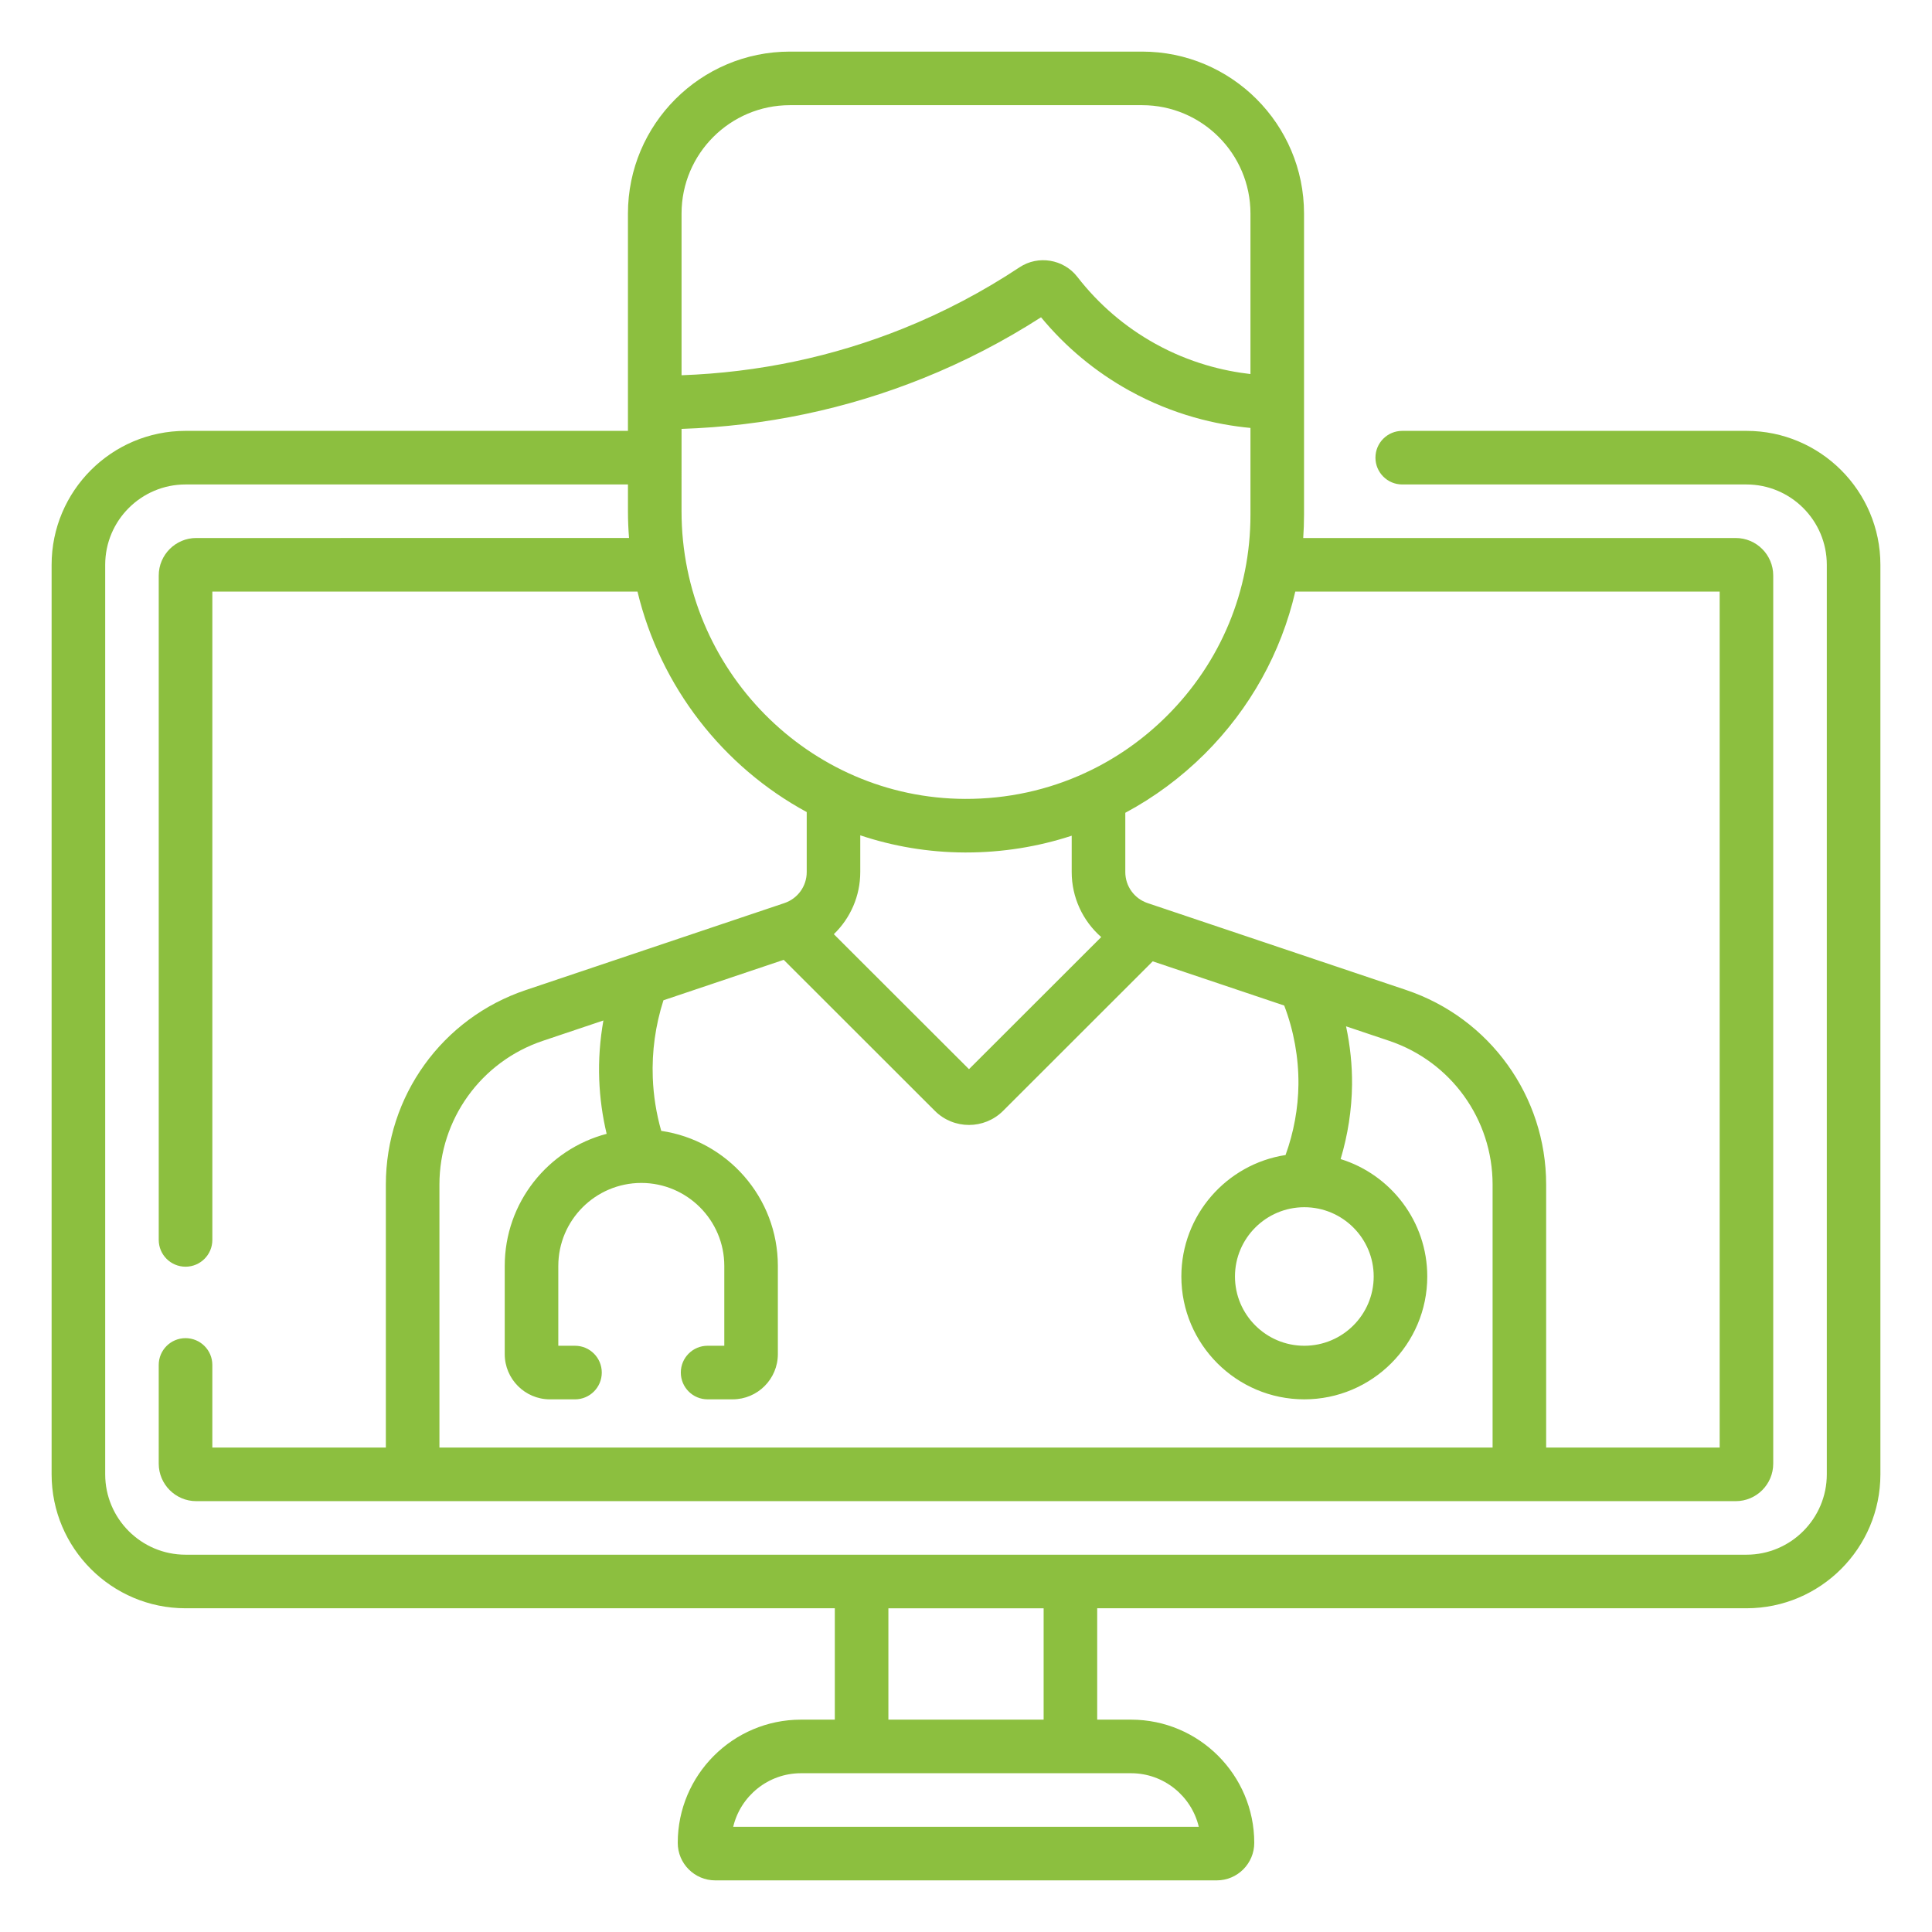 <?xml version="1.0" encoding="utf-8"?>
<!-- Generator: Adobe Illustrator 16.0.0, SVG Export Plug-In . SVG Version: 6.00 Build 0)  -->
<!DOCTYPE svg PUBLIC "-//W3C//DTD SVG 1.1//EN" "http://www.w3.org/Graphics/SVG/1.1/DTD/svg11.dtd">
<svg version="1.1" xmlns="http://www.w3.org/2000/svg" xmlns:xlink="http://www.w3.org/1999/xlink" x="0px" y="0px" width="165px"
	 height="165px" viewBox="0 0 165 165" enable-background="new 0 0 165 165" xml:space="preserve">
<g id="correo" display="none">
	<g display="inline">
		<g>
			<g>
				<path fill="#8CBF3F" d="M19.936,26.181c-6.53,0-11.843,5.312-11.843,11.843v88.954c0,6.529,5.312,11.842,11.843,11.842h125.126
					c6.531,0,11.844-5.312,11.844-11.842V38.023c0-6.53-5.312-11.843-11.844-11.843H19.936z M146.842,132.923H18.158L64.639,86.44
					l16.082,15.941c1.115,1.107,3.048,1.104,4.16-0.008l15.707-15.703L146.842,132.923z M13.988,128.755V36.22l46.466,46.07
					L13.988,128.755z M151.012,128.755l-46.258-46.254l46.258-46.259V128.755z M82.787,96.132l-64.61-64.059h128.665L82.787,96.132z
					"/>
			</g>
		</g>
	</g>
</g>
<g id="videoconsulta">
	<g>
		<g>
			<path fill="#8CBF3F" d="M149.155,36.798h-29.398c-1.264,0-2.289,1.022-2.289,2.288c0,1.262,1.025,2.289,2.289,2.289h29.398
				c3.783,0,6.861,3.076,6.861,6.861v77.677c0,3.784-3.078,6.864-6.861,6.864H91.439h-0.023h-0.024H73.608h-0.023h-0.023H15.846
				c-3.784,0-6.862-3.08-6.862-6.864V48.236c0-3.785,3.078-6.861,6.862-6.861H53.63v2.298c0,0.767,0.033,1.522,0.092,2.274H16.76
				c-1.765,0-3.203,1.438-3.203,3.203v56.745c0,1.261,1.025,2.286,2.289,2.286s2.289-1.025,2.289-2.286V50.524h36.309
				c1.955,8.136,7.308,14.956,14.453,18.829v5.128c0,1.2-0.767,2.263-1.907,2.646l-22.084,7.427
				c-7.148,2.398-11.953,9.076-11.953,16.613v22.458H18.134v-7.054c0-1.265-1.025-2.288-2.289-2.288s-2.289,1.023-2.289,2.288V125
				c0,1.766,1.438,3.204,3.203,3.204h131.479c1.767,0,3.202-1.438,3.202-3.204V49.151c0-1.766-1.436-3.203-3.202-3.203H111.3
				c0.046-0.656,0.069-1.32,0.069-1.986V18.235c0-7.625-6.203-13.828-13.829-13.828H67.459c-7.625,0-13.83,6.202-13.83,13.828
				v18.563H15.846c-6.307,0-11.438,5.127-11.438,11.438v77.677c0,6.309,5.132,11.439,11.438,11.439h55.45v9.512h-2.89
				c-5.803,0-10.524,4.724-10.524,10.523c0,1.769,1.435,3.204,3.203,3.204h42.829c1.768,0,3.204-1.436,3.204-3.204
				c0-5.8-4.721-10.523-10.522-10.523h-2.891v-9.512h55.45c6.307,0,11.438-5.131,11.438-11.439V48.236
				C160.593,41.926,155.462,36.798,149.155,36.798 M127.473,123.625H37.529v-22.458c0-5.568,3.551-10.504,8.835-12.277l5.168-1.737
				c-0.294,1.665-0.42,3.357-0.355,5.064c0.06,1.558,0.271,3.103,0.633,4.617c-5.004,1.313-8.704,5.874-8.704,11.283v7.527
				c0,2.131,1.73,3.866,3.861,3.866h2.14c1.264,0,2.287-1.024,2.287-2.288c0-1.265-1.023-2.289-2.287-2.289h-1.426v-6.816
				c0-3.907,3.177-7.085,7.083-7.089h0.005h0.007c3.906,0.006,7.082,3.185,7.082,7.089v6.815H60.43
				c-1.261,0-2.286,1.025-2.286,2.287c0,1.267,1.024,2.289,2.286,2.289h2.14c2.129,0,3.862-1.733,3.862-3.864v-7.527
				c0-5.854-4.335-10.712-9.961-11.537c-0.42-1.481-0.663-3-0.721-4.536c-0.084-2.249,0.224-4.471,0.911-6.617l10.271-3.454
				l12.911,12.9c1.604,1.603,4.217,1.603,5.823,0l12.781-12.772l11.23,3.777c0.818,2.138,1.233,4.442,1.215,6.722
				c-0.021,2.046-0.4,4.111-1.101,6.044c-5.032,0.773-8.899,5.13-8.899,10.372c0,5.784,4.709,10.493,10.5,10.493
				s10.502-4.709,10.502-10.493c0-4.707-3.119-8.699-7.399-10.026c0.615-2.06,0.952-4.211,0.974-6.348
				c0.017-1.666-0.16-3.347-0.511-4.989l3.68,1.237c5.282,1.773,8.835,6.707,8.835,12.277V123.625z M94.049,80.029L82.755,91.312
				L71.212,79.783c1.411-1.359,2.258-3.253,2.258-5.305V71.34c2.812,0.938,5.812,1.454,8.928,1.465h0.104
				c3.113,0,6.151-0.491,9.025-1.432v3.104C91.527,76.653,92.482,78.661,94.049,80.029 M111.39,103.101h0.006
				c3.268,0,5.923,2.655,5.923,5.915c0,3.263-2.657,5.917-5.926,5.917c-3.266,0-5.922-2.654-5.922-5.917
				C105.471,105.756,108.126,103.103,111.39,103.101 M110.622,50.524h36.244v73.101h-14.819v-22.458
				c0-7.536-4.804-14.214-11.953-16.616l-22.083-7.423c-1.141-0.383-1.906-1.447-1.906-2.65v-5.063
				c2.462-1.318,4.746-3.003,6.784-5.031C106.771,60.512,109.413,55.731,110.622,50.524 M58.207,18.235
				c0-5.103,4.151-9.253,9.253-9.253H97.54c5.102,0,9.254,4.15,9.254,9.253v13.711c-2.327-0.266-5.192-0.96-8.132-2.591
				c-2.589-1.436-4.828-3.357-6.654-5.71c-1.175-1.512-3.341-1.872-4.932-0.819c-3.132,2.077-6.479,3.838-9.942,5.231
				c-6.011,2.417-12.365,3.755-18.927,3.991V18.235z M58.207,36.63c7.15-0.238,14.081-1.69,20.633-4.329
				c3.499-1.404,6.879-3.155,10.069-5.204c2.109,2.551,4.642,4.656,7.535,6.26c3.776,2.091,7.453,2.918,10.35,3.19v7.415
				c0,6.494-2.536,12.593-7.136,17.178c-1.975,1.97-4.23,3.555-6.673,4.726c-0.099,0.036-0.197,0.084-0.29,0.136
				c-3.179,1.47-6.666,2.24-10.282,2.227c-13.347-0.046-24.207-11.062-24.207-24.555C58.207,43.645,58.205,36.655,58.207,36.63
				 M75.872,137.353H89.13v9.512H75.872V137.353z M96.596,151.44c2.805,0,5.165,1.957,5.785,4.576H62.618
				c0.622-2.619,2.979-4.576,5.788-4.576H96.596z"/>
		</g>
	</g>
</g>
<g id="seguridad" display="none">
	<g display="inline">
		<path fill="#8CBF3F" d="M82.498,164.257l-0.981-0.339c-30.38-10.532-49.762-28.161-59.254-53.897
			c-8.13-22.041-7.668-46.3-7.259-67.706c0.087-4.549,0.169-8.847,0.169-13.019v-2.993h2.993c25.941,0,45.721-7.485,62.246-23.556
			l2.087-2.031l2.086,2.031c16.527,16.071,36.31,23.556,62.253,23.556h2.991v2.993c0,4.171,0.082,8.47,0.171,13.017
			c0.405,21.405,0.869,45.666-7.262,67.707c-9.494,25.734-28.879,43.365-59.26,53.897L82.498,164.257z M21.146,32.257
			c-0.026,3.289-0.091,6.656-0.158,10.173c-0.398,20.875-0.85,44.535,6.89,65.519c8.732,23.674,26.604,40.025,54.62,49.968
			c28.019-9.942,45.89-26.296,54.624-49.968c7.739-20.984,7.289-44.645,6.89-65.521c-0.066-3.516-0.13-6.882-0.156-10.171
			c-25.093-0.54-44.727-7.978-61.357-23.248C65.869,24.279,46.236,31.717,21.146,32.257z"/>
	</g>
	<g display="inline">
		<path fill="#8CBF3F" d="M82.499,148.064l-0.77-0.266c-23.821-8.258-39.019-22.082-46.462-42.262
			c-6.375-17.281-6.013-36.304-5.692-53.088c0.068-3.567,0.132-6.937,0.132-10.208v-2.346h2.347c20.341,0,35.85-5.87,48.808-18.471
			l1.637-1.593l1.637,1.593c12.958,12.601,28.47,18.471,48.812,18.471h2.347v2.346c0,3.271,0.063,6.641,0.132,10.207
			c0.319,16.785,0.683,35.808-5.693,53.089c-7.444,20.18-22.644,34.004-46.466,42.262L82.499,148.064z M34.392,44.562
			c-0.02,2.578-0.071,5.219-0.123,7.976c-0.312,16.369-0.667,34.92,5.402,51.375c6.847,18.562,20.86,31.383,42.828,39.18
			c21.969-7.797,35.982-20.619,42.833-39.18c6.067-16.455,5.714-35.007,5.401-51.376c-0.054-2.757-0.102-5.397-0.123-7.975
			c-19.676-0.423-35.071-6.255-48.111-18.229C69.459,38.307,54.066,44.139,34.392,44.562z"/>
	</g>
	<g display="inline">
		<g>
			<path fill="#8CBF3F" d="M57.878,80.75l19.295,19.296l29.947-29.948l-7.467-7.467l-22.48,22.48L65.347,73.281L57.878,80.75z"/>
		</g>
	</g>
</g>
<g id="correo_medico" display="none">
	<g display="inline">
		<g>
			<path fill="#8CBF3F" d="M13.363,158.236c0,0.077,0.037,0.146,0.045,0.218c0.013,0.165,0.048,0.323,0.097,0.485
				c0.051,0.165,0.109,0.313,0.188,0.464c0.038,0.063,0.043,0.139,0.084,0.205c0.069,0.104,0.16,0.189,0.245,0.28
				c0.039,0.043,0.067,0.084,0.108,0.125c0.204,0.193,0.433,0.346,0.68,0.459c0.052,0.025,0.109,0.045,0.162,0.062
				c0.277,0.104,0.563,0.17,0.856,0.172h0.005h133.393h0.004c0.291-0.002,0.578-0.068,0.854-0.172
				c0.057-0.02,0.112-0.038,0.164-0.062c0.25-0.113,0.477-0.263,0.679-0.459c0.042-0.041,0.071-0.082,0.109-0.125
				c0.081-0.091,0.174-0.176,0.246-0.28c0.042-0.066,0.047-0.14,0.082-0.205c0.079-0.15,0.142-0.297,0.187-0.464
				c0.055-0.162,0.086-0.32,0.102-0.485c0.006-0.072,0.043-0.141,0.043-0.218V79.189c0-0.076-0.037-0.143-0.043-0.217
				c-0.009-0.086,0.011-0.17-0.006-0.257c-0.019-0.09-0.068-0.167-0.099-0.254c-0.047-0.152-0.102-0.288-0.173-0.426
				c-0.038-0.069-0.051-0.151-0.091-0.215c-0.002-0.001-0.002-0.004-0.002-0.004c-0.049-0.066-0.118-0.104-0.169-0.163
				c-0.103-0.136-0.222-0.25-0.354-0.358c-0.062-0.049-0.097-0.118-0.163-0.163l-0.002-0.004c-0.006-0.002-0.011-0.004-0.016-0.007
				l-18.646-12.426V5.082c0-1.366-1.103-2.471-2.472-2.471H35.596c-1.367,0-2.472,1.105-2.472,2.471v59.613L14.48,77.121
				c-0.006,0.005-0.01,0.007-0.015,0.012h-0.003c-0.051,0.035-0.074,0.084-0.12,0.122c-0.017,0.012-0.029,0.031-0.045,0.046
				c-0.132,0.107-0.249,0.221-0.354,0.353c-0.054,0.062-0.123,0.099-0.167,0.166c0,0,0,0.004-0.002,0.005
				c-0.044,0.064-0.055,0.146-0.091,0.215c-0.073,0.138-0.129,0.274-0.171,0.426c-0.028,0.085-0.083,0.161-0.1,0.252
				c-0.018,0.084,0.003,0.17-0.006,0.258c-0.005,0.07-0.042,0.136-0.042,0.212V158.236z M38.064,7.553h88.93V91.04l-13.039,8.695
				c-0.45-0.473-1.079-0.774-1.784-0.774h-7.409c-1.367,0-2.47,1.104-2.47,2.47c0,1.365,1.103,2.469,2.47,2.469h2.947
				l-19.108,12.742c-0.016,0.008-0.027,0.017-0.044,0.027l-6.027,4.015l-6.041-4.03c-0.005-0.002-0.011-0.004-0.015-0.009
				l-4.302-2.865h2.931c1.365,0,2.469-1.104,2.469-2.469c0-1.367-1.104-2.473-2.469-2.473H64.76l-7.409-4.939h32.586
				c1.364,0,2.467-1.104,2.467-2.47c0-1.366-1.103-2.471-2.467-2.471H50.417c-0.131,0-0.242,0.055-0.366,0.074L38.064,91.04V7.553z
				 M81.159,125.708c0.032,0.021,0.063,0.029,0.097,0.047c0.138,0.082,0.282,0.147,0.435,0.204c0.061,0.022,0.123,0.051,0.187,0.07
				c0.205,0.055,0.416,0.088,0.626,0.092c0.009,0,0.016,0.002,0.022,0.002h0.003h0.003c0.006,0,0.017-0.002,0.026-0.002
				c0.209-0.004,0.42-0.037,0.621-0.092c0.066-0.02,0.129-0.05,0.191-0.07c0.15-0.057,0.295-0.122,0.434-0.204
				c0.033-0.018,0.063-0.026,0.096-0.047l6.041-4.029l51.125,34.087H23.994l51.126-34.085L81.159,125.708z M94.395,118.713
				l52.362-34.91v69.817L94.395,118.713z M70.665,118.713L18.304,153.62V83.803L70.665,118.713z M144.772,79.189l-12.838,8.559
				V70.629L144.772,79.189z M33.124,87.748l-12.837-8.559l12.837-8.56V87.748z"/>
			<path fill="#8CBF3F" d="M82.529,59.431c12.261,0,22.233-9.971,22.233-22.233c0-12.259-9.973-22.23-22.233-22.23
				c-12.259,0-22.232,9.972-22.232,22.23C60.297,49.46,70.27,59.431,82.529,59.431 M82.529,19.907
				c9.532,0,17.291,7.76,17.291,17.291c0,9.534-7.759,17.292-17.291,17.292c-9.532,0-17.29-7.758-17.29-17.292
				C65.239,27.667,72.998,19.907,82.529,19.907"/>
			<path fill="#8CBF3F" d="M75.12,39.669h4.938v4.94c0,1.367,1.107,2.471,2.471,2.471c1.365,0,2.473-1.104,2.473-2.471v-4.94h4.938
				c1.365,0,2.471-1.103,2.471-2.47c0-1.365-1.105-2.469-2.471-2.469h-4.938v-4.941c0-1.366-1.107-2.47-2.473-2.47
				c-1.364,0-2.471,1.104-2.471,2.47v4.941H75.12c-1.366,0-2.47,1.104-2.47,2.469C72.649,38.566,73.754,39.669,75.12,39.669"/>
			<path fill="#8CBF3F" d="M50.417,74.255h29.628c1.365,0,2.472-1.103,2.472-2.47c0-1.366-1.107-2.469-2.472-2.469H50.417
				c-1.365,0-2.472,1.103-2.472,2.469C47.944,73.152,49.051,74.255,50.417,74.255"/>
			<path fill="#8CBF3F" d="M102.292,71.785c0,1.366,1.103,2.471,2.471,2.471h7.41c1.365,0,2.471-1.105,2.471-2.471
				c0-1.365-1.105-2.471-2.471-2.471h-7.41C103.395,69.314,102.292,70.42,102.292,71.785"/>
			<path fill="#8CBF3F" d="M50.417,84.137h17.266c1.365,0,2.468-1.104,2.468-2.471c0-1.365-1.103-2.469-2.468-2.469H50.417
				c-1.365,0-2.472,1.104-2.472,2.469C47.944,83.033,49.051,84.137,50.417,84.137"/>
			<path fill="#8CBF3F" d="M112.173,79.196h-7.411c-1.367,0-2.471,1.104-2.471,2.471c0,1.366,1.104,2.47,2.471,2.47h7.411
				c1.365,0,2.471-1.104,2.471-2.47C114.644,80.3,113.538,79.196,112.173,79.196z"/>
			<path fill="#8CBF3F" d="M50.417,94.019h24.683c1.366,0,2.471-1.105,2.471-2.473c0-1.364-1.105-2.468-2.471-2.468H50.417
				c-1.365,0-2.472,1.104-2.472,2.468C47.944,92.913,49.051,94.019,50.417,94.019"/>
			<path fill="#8CBF3F" d="M112.173,89.078h-7.411c-1.367,0-2.471,1.104-2.471,2.47c0,1.365,1.104,2.469,2.471,2.469h7.411
				c1.365,0,2.471-1.104,2.471-2.469C114.644,90.182,113.538,89.078,112.173,89.078"/>
		</g>
	</g>
</g>
<g id="Capa_5_copia" display="none">
	<g display="inline">
		<path fill="#8CBF3F" d="M145.488,60.852c-1.344,0-2.433-1.09-2.433-2.435c0-2.068-3.279-14.486-12.56-26.726
			C122.554,21.218,107.57,8.616,84.875,8.618c-22.333,0-38.405,7.785-51.251,24.35c-9.668,12.467-12.75,25.15-12.78,25.277
			c-0.31,1.308-1.621,2.12-2.927,1.81c-1.308-0.308-2.118-1.616-1.812-2.924c0.13-0.553,3.296-13.694,13.55-26.988
			C39.158,17.822,54.993,3.75,84.875,3.75c24.693-0.001,40.892,13.648,49.5,25c9.649,12.726,13.548,26.194,13.548,29.667
			C147.923,59.762,146.834,60.852,145.488,60.852z"/>
	</g>
	<g display="inline">
		<path fill="#8CBF3F" d="M110.28,34.415c-0.588,0-1.178-0.211-1.646-0.641c-24.044-22.063-48.829-3.121-49.811-2.21
			c-0.985,0.914-2.524,0.858-3.439-0.125c-0.915-0.983-0.862-2.52,0.119-3.437c0.272-0.254,29.025-22.954,56.423,2.184
			c0.99,0.909,1.057,2.448,0.147,3.439C111.594,34.149,110.938,34.415,110.28,34.415z"/>
	</g>
	<g display="inline">
		<path fill="#8CBF3F" d="M29.957,127.151c-13.757,0-13.916-9.973-13.916-10.073V84.285c0-6.188,3.464-6.489,9.587-6.489
			l1.844,0.006c0.763,0.003,1.59,0.006,2.485,0.006c9.592,0,13.276,6.608,13.883,10.104l0.037,0.416v27.404
			C43.876,121.416,39.572,127.151,29.957,127.151z M21.002,82.947c-0.039,0.169-0.094,0.545-0.094,1.338v32.793
			c0.02,0.497,0.438,5.205,9.048,5.205c6.673,0,9.051-3.384,9.051-6.551V88.584c-0.264-1.089-1.84-5.907-9.051-5.907
			c-0.903,0-1.737-0.004-2.506-0.007l-1.823-0.006C24.452,82.665,21.784,82.665,21.002,82.947z"/>
	</g>
	<g display="inline">
		<path fill="#8CBF3F" d="M142.036,127.381c-12.38,0-19.802-4.676-20.365-12.832c-0.9-13.053-0.036-24.576,0.002-25.061l0,0
			c0.093-1.375,1.321-12.874,16.102-12.874c2.776,0,5.906,0.421,9.304,1.253l1.855,0.454v48.544l-2.132,0.267
			C146.722,127.144,144.779,127.381,142.036,127.381z M137.774,81.482c-10.935,0-11.234,7.909-11.242,8.245l-0.007,0.134
			c-0.009,0.115-0.873,11.67,0.002,24.353c0.566,8.201,12.627,8.481,17.539,8.252V82.181
			C141.771,81.717,139.662,81.482,137.774,81.482z"/>
	</g>
	<g display="inline">
		<path fill="#8CBF3F" d="M127.264,148.265H95.37c-1.344,0-2.435-1.091-2.435-2.435s1.091-2.434,2.435-2.434h31.894
			c5.318,0,9.448-1.529,12.271-4.543c5.037-5.378,4.542-13.886,4.536-13.971c-0.088-1.339,0.926-2.499,2.264-2.591
			c1.346-0.097,2.499,0.917,2.593,2.256c0.031,0.432,0.669,10.652-5.81,17.602C139.334,146.207,134.001,148.265,127.264,148.265z"/>
	</g>
	<g display="inline">
		<path fill="#8CBF3F" d="M82.486,161.147c-8.446,0-15.319-6.871-15.319-15.317s6.873-15.319,15.319-15.319
			c8.447,0,15.317,6.873,15.317,15.319S90.934,161.147,82.486,161.147z M82.486,135.379c-5.763,0-10.45,4.689-10.45,10.451
			s4.688,10.449,10.45,10.449c5.762,0,10.449-4.688,10.449-10.449S88.248,135.379,82.486,135.379z"/>
	</g>
	<circle display="inline" fill="#8CBF3F" cx="83.51" cy="70.958" r="32.799"/>
	<g display="inline">
		<path fill="#FFFFFF" d="M83.51,50.525c-2.372,0-4.301,1.93-4.301,4.304c0,2.37,1.929,4.299,4.301,4.299s4.301-1.929,4.301-4.299
			C87.811,52.455,85.882,50.525,83.51,50.525z"/>
		<path fill="#FFFFFF" d="M83.511,65.58c-1.782,0-3.228,1.445-3.228,3.227v19.356c0,1.782,1.445,3.227,3.228,3.227
			s3.225-1.444,3.225-3.227V68.807C86.735,67.025,85.293,65.58,83.511,65.58z"/>
	</g>
</g>
<g id="app" display="none">
	<g display="inline">
		<path fill="#8CBF3F" d="M114.672,160.135H50.329c-8.03,0-14.563-6.533-14.563-14.563V18.098c0-8.031,6.533-14.564,14.563-14.564
			h64.343c8.03,0,14.562,6.533,14.562,14.564v127.474C129.234,153.602,122.702,160.135,114.672,160.135z M50.329,8.534
			c-5.273,0-9.563,4.291-9.563,9.564v127.474c0,5.273,4.29,9.563,9.563,9.563h64.343c5.272,0,9.562-4.29,9.562-9.563V18.098
			c0-5.273-4.29-9.564-9.562-9.564H50.329z"/>
	</g>
	<g display="inline">
		<rect x="38.266" y="29.872" fill="#8CBF3F" width="88.469" height="5"/>
	</g>
	<g display="inline">
		<rect x="38.266" y="127.289" fill="#8CBF3F" width="88.469" height="5"/>
	</g>
	<g display="inline">
		<path fill="#8CBF3F" d="M90.442,21.703H74.458c-1.381,0-2.5-1.119-2.5-2.5s1.119-2.5,2.5-2.5h15.985c1.381,0,2.5,1.119,2.5,2.5
			S91.823,21.703,90.442,21.703z"/>
	</g>
	<g display="inline">
		<path fill="#8CBF3F" d="M87.85,143.743c0,2.954-2.394,5.349-5.348,5.349l0,0c-2.956,0-5.35-2.395-5.35-5.349l0,0
			c0-2.955,2.394-5.35,5.35-5.35l0,0C85.456,138.394,87.85,140.788,87.85,143.743L87.85,143.743z"/>
	</g>
</g>
<g id="mas_doctores" display="none">
	<g display="inline">
		<g>
			<path fill="#8CBF3F" d="M138.644,39.954h-27.367c-1.177,0-2.13,0.953-2.13,2.13c0,1.176,0.953,2.13,2.13,2.13h27.367
				c3.522,0,6.389,2.866,6.389,6.388v72.312c0,3.522-2.866,6.392-6.389,6.392H84.915h-0.022h-0.023H68.314h-0.023h-0.02h-53.73
				c-3.523,0-6.389-2.869-6.389-6.392V50.603c0-3.522,2.866-6.388,6.389-6.388h35.175v2.142c0,0.712,0.031,1.417,0.086,2.116H15.393
				c-1.644,0-2.982,1.338-2.982,2.981v52.826c0,1.174,0.955,2.129,2.13,2.129s2.13-0.955,2.13-2.129V52.733h33.801
				c1.82,7.573,6.805,13.923,13.455,17.529v4.772c0,1.117-0.713,2.109-1.775,2.465l-20.559,6.913
				c-6.655,2.234-11.127,8.45-11.127,15.468v20.908H16.671v-6.568c0-1.177-0.955-2.13-2.13-2.13s-2.13,0.953-2.13,2.13v7.846
				c0,1.644,1.338,2.982,2.982,2.982h122.398c1.646,0,2.982-1.339,2.982-2.982V51.454c0-1.643-1.337-2.981-2.982-2.981h-34.387
				c0.041-0.611,0.062-1.229,0.062-1.849v-23.95c0-7.099-5.773-12.873-12.873-12.873H62.591c-7.098,0-12.875,5.774-12.875,12.873
				v17.28H14.541c-5.872,0-10.649,4.776-10.649,10.649v72.312c0,5.873,4.777,10.649,10.649,10.649h51.621v8.855H63.47
				c-5.4,0-9.796,4.396-9.796,9.798c0,1.646,1.336,2.981,2.982,2.981h39.871c1.646,0,2.982-1.336,2.982-2.981
				c0-5.401-4.394-9.798-9.796-9.798h-2.69v-8.855h51.62c5.87,0,10.648-4.776,10.648-10.649V50.603
				C149.292,44.729,144.514,39.954,138.644,39.954 M118.458,120.785H34.727V99.878c0-5.184,3.306-9.777,8.225-11.43l4.812-1.616
				c-0.275,1.549-0.391,3.125-0.331,4.714c0.055,1.45,0.252,2.889,0.589,4.298c-4.658,1.224-8.102,5.47-8.102,10.505v7.008
				c0,1.983,1.611,3.599,3.594,3.599h1.993c1.176,0,2.128-0.954,2.128-2.13s-0.952-2.13-2.128-2.13h-1.328v-6.347
				c0-3.637,2.958-6.595,6.594-6.599h0.004h0.007c3.635,0.005,6.592,2.963,6.592,6.599v6.345h-1.328
				c-1.175,0-2.128,0.956-2.128,2.131c0,1.177,0.953,2.13,2.128,2.13h1.992c1.982,0,3.596-1.614,3.596-3.598v-7.008
				c0-5.45-4.036-9.973-9.274-10.74c-0.391-1.38-0.617-2.792-0.671-4.223c-0.079-2.094,0.208-4.162,0.849-6.161l9.562-3.214
				L74.119,94.02c1.494,1.491,3.927,1.491,5.421,0l11.899-11.89l10.454,3.515c0.763,1.991,1.149,4.137,1.131,6.257
				c-0.019,1.906-0.372,3.828-1.023,5.628c-4.686,0.721-8.286,4.776-8.286,9.656c0,5.384,4.384,9.769,9.776,9.769
				c5.391,0,9.776-4.385,9.776-9.769c0-4.383-2.903-8.099-6.889-9.334c0.573-1.917,0.886-3.921,0.906-5.909
				c0.016-1.552-0.148-3.115-0.475-4.646l3.425,1.152c4.917,1.652,8.224,6.244,8.224,11.43V120.785z M87.344,80.2L76.829,90.704
				L66.084,79.971c1.313-1.265,2.103-3.029,2.103-4.938v-2.922c2.618,0.875,5.411,1.353,8.311,1.364h0.097
				c2.898,0,5.727-0.456,8.402-1.333v2.891C84.996,77.058,85.885,78.925,87.344,80.2 M103.486,101.679h0.006
				c3.042,0,5.514,2.473,5.514,5.507c0,3.036-2.473,5.508-5.516,5.508c-3.041,0-5.515-2.472-5.515-5.508
				C97.976,104.151,100.448,101.68,103.486,101.679 M102.771,52.733h33.743v68.052h-13.798V99.878
				c0-7.016-4.472-13.231-11.127-15.468L91.032,77.5c-1.062-0.356-1.774-1.349-1.774-2.467v-4.714
				c2.291-1.227,4.418-2.796,6.315-4.686C99.187,62.03,101.646,57.58,102.771,52.733 M53.976,22.673c0-4.75,3.864-8.614,8.615-8.614
				h28.003c4.749,0,8.614,3.864,8.614,8.614v12.764c-2.165-0.246-4.834-0.895-7.569-2.412c-2.41-1.336-4.495-3.125-6.195-5.315
				c-1.093-1.408-3.11-1.743-4.59-0.763c-2.916,1.934-6.031,3.572-9.256,4.87c-5.596,2.251-11.512,3.495-17.621,3.715V22.673z
				 M53.976,39.798c6.657-0.222,13.108-1.574,19.209-4.03c3.257-1.308,6.404-2.938,9.375-4.846c1.963,2.376,4.32,4.335,7.014,5.829
				c3.516,1.947,6.939,2.716,9.635,2.97v6.902c0,6.046-2.36,11.723-6.643,15.992c-1.839,1.833-3.938,3.31-6.212,4.398
				c-0.092,0.035-0.184,0.079-0.27,0.126c-2.959,1.37-6.207,2.086-9.572,2.075c-12.424-0.043-22.536-10.298-22.536-22.858
				C53.976,46.329,53.975,39.82,53.976,39.798 M70.422,133.564h12.343v8.855H70.422V133.564z M89.714,146.681
				c2.612,0,4.809,1.821,5.387,4.26H58.084c0.578-2.438,2.773-4.26,5.386-4.26H89.714z"/>
		</g>
	</g>
	<g display="inline">
		<circle fill="#FFFFFF" cx="133.39" cy="113.705" r="27.792"/>
		<path fill="#8CBF3F" d="M133.39,143.498c-16.428,0-29.792-13.365-29.792-29.793s13.364-29.793,29.792-29.793
			s29.792,13.365,29.792,29.793S149.817,143.498,133.39,143.498z M133.39,87.912c-14.222,0-25.792,11.57-25.792,25.793
			s11.57,25.793,25.792,25.793s25.792-11.57,25.792-25.793S147.611,87.912,133.39,87.912z"/>
	</g>
	<g id="Page-1_1_" display="inline">
		<g id="Pago-Movil---Afiliar---Propio" transform="translate(-517, -560)">
			<g id="Group-7" transform="translate(494, 538)">
				<g id="Group-9" transform="translate(23, 22)">
					<g id="Page-1">
						<path fill="#8CBF3F" d="M142.439,114.782h-7.602v7.899c0,0.795-0.648,1.435-1.447,1.435s-1.447-0.64-1.447-1.435v-7.899
							h-7.604c-0.803,0-1.451-0.643-1.451-1.434c0-0.794,0.648-1.438,1.451-1.438h7.604v-7.181c0-0.792,0.648-1.436,1.447-1.436
							s1.447,0.644,1.447,1.436v7.181h7.602c0.801,0,1.451,0.644,1.451,1.438C143.891,114.14,143.24,114.782,142.439,114.782"/>
						<path fill="#8CBF3F" d="M133.391,125.091c-1.336,0-2.424-1.081-2.424-2.409v-6.924h-6.627c-1.338,0-2.426-1.081-2.426-2.409
							c0-1.331,1.088-2.412,2.426-2.412h6.627v-6.206c0-1.329,1.088-2.41,2.424-2.41c1.334,0,2.422,1.081,2.422,2.41v6.206h6.627
							c1.338,0,2.426,1.081,2.426,2.412c0,1.328-1.088,2.409-2.426,2.409h-6.627v6.924
							C135.812,124.01,134.725,125.091,133.391,125.091z M124.34,112.887c-0.262,0-0.475,0.21-0.475,0.462
							c0,0.255,0.213,0.46,0.475,0.46h8.578v8.873c0,0.509,0.945,0.509,0.945,0v-8.873h8.576c0.264,0,0.477-0.205,0.477-0.46
							c0-0.252-0.213-0.462-0.477-0.462h-8.576v-8.156c0-0.506-0.945-0.506-0.945,0v8.156H124.34z"/>
					</g>
				</g>
			</g>
		</g>
	</g>
</g>
<g id="mas_doctores_copia" display="none">
	<g display="inline">
		<g>
			<path fill="#8CBF3F" d="M135.511,125.659h-15.025v-22.767c0-7.641-4.87-14.409-12.117-16.845l-22.387-7.525
				c-1.156-0.388-1.933-1.469-1.933-2.686v-5.133c2.495-1.336,4.812-3.044,6.878-5.103c3.935-3.923,6.613-8.77,7.838-14.048
				c0.375-1.439,0.689-4.639,0.689-4.639c0.045-0.666,0.068-1.339,0.068-2.014V18.819c0-7.731-6.287-14.019-14.019-14.019H55.01
				c-7.729,0-14.02,6.288-14.02,14.019v18.817c0,0-0.39,10.061,0.823,13.917c2.546,8.09,7.41,15.161,14.652,19.088v5.197
				c0,1.216-0.777,2.297-1.933,2.685L32.144,86.05c-7.247,2.434-12.117,9.202-12.117,16.845v22.769 M136.9,130.302
				c1.792,0,3.248-1.458,3.248-3.249 M40.99,42.276v2.333c0,0.776,0.033,1.543,0.093,2.305 M115.848,125.659H24.667v-22.767
				c0-5.646,3.6-10.647,8.957-12.446l5.239-1.761c-0.299,1.687-0.425,3.403-0.36,5.133c0.06,1.579,0.275,3.146,0.642,4.68
				c-5.072,1.333-8.823,5.957-8.823,11.44v7.631c0,2.16,1.755,3.92,3.914,3.92h2.17c1.28,0,2.317-1.04,2.317-2.32
				s-1.037-2.318-2.317-2.318h-1.446v-6.912c0-3.961,3.221-7.182,7.181-7.186h0.004h0.008c3.959,0.005,7.179,3.226,7.179,7.186
				v6.909h-1.446c-1.28,0-2.317,1.041-2.317,2.32c0,1.281,1.038,2.319,2.317,2.319h2.168c2.159,0,3.916-1.758,3.916-3.918v-7.631
				c0-5.936-4.395-10.859-10.099-11.696c-0.426-1.503-0.672-3.039-0.73-4.598c-0.085-2.28,0.227-4.533,0.924-6.709l10.413-3.5
				l13.088,13.077c1.626,1.623,4.276,1.623,5.903,0l12.957-12.948l11.385,3.828c0.83,2.168,1.251,4.504,1.23,6.813
				c-0.02,2.075-0.404,4.168-1.113,6.128c-5.104,0.785-9.023,5.202-9.023,10.516c0,5.863,4.773,10.638,10.646,10.638
				c5.87,0,10.646-4.774,10.646-10.638c0-4.772-3.162-8.819-7.502-10.164c0.625-2.088,0.965-4.27,0.987-6.436
				c0.017-1.689-0.162-3.392-0.517-5.06l3.729,1.256c5.354,1.799,8.955,6.799,8.955,12.446V125.659z M81.966,81.464L70.515,92.902
				L58.814,81.214c1.43-1.378,2.289-3.299,2.289-5.378v-3.182c2.851,0.952,5.892,1.473,9.05,1.485h0.106
				c3.156,0,6.236-0.496,9.149-1.452v3.148C79.408,78.042,80.376,80.075,81.966,81.464 M99.544,104.853h0.006
				c3.313,0,6.005,2.693,6.005,5.997c0,3.307-2.692,5.998-6.007,5.998c-3.312,0-6.005-2.691-6.005-5.998
				C93.543,107.546,96.235,104.854,99.544,104.853 M45.628,18.819c0-5.173,4.208-9.381,9.381-9.381h30.494
				c5.172,0,9.381,4.208,9.381,9.381v13.899c-2.358-0.268-5.265-0.974-8.243-2.626c-2.624-1.456-4.895-3.403-6.746-5.789
				c-1.19-1.533-3.387-1.897-4.999-0.831c-3.175,2.106-6.568,3.89-10.079,5.303c-6.094,2.451-12.536,3.806-19.189,4.046V18.819z
				 M45.628,37.467c7.25-0.242,14.275-1.714,20.918-4.388c3.546-1.424,6.974-3.199,10.208-5.278
				c2.137,2.588,4.705,4.721,7.638,6.348c3.827,2.121,7.556,2.958,10.491,3.234V44.9c0,6.583-2.57,12.766-7.234,17.415
				c-2.002,1.996-4.288,3.604-6.764,4.79c-0.1,0.038-0.2,0.086-0.294,0.137c-3.222,1.492-6.759,2.272-10.423,2.26
				c-13.53-0.048-24.542-11.214-24.542-24.893C45.628,44.578,45.627,37.491,45.628,37.467"/>
		</g>
	</g>
	<path display="inline" fill="none" stroke="#8CBF3F" stroke-width="4.6" stroke-miterlimit="10" d="M22.366,125.312
		c0,0-1.848,19.094,20.204,19.094c41.53,0,85.983,0,85.983,0"/>
	<g display="inline">
		<circle fill="#FFFFFF" cx="112.531" cy="127.388" r="30.265"/>
		<path fill="#8CBF3F" d="M112.53,159.831c-17.89,0-32.441-14.555-32.441-32.443c0-17.89,14.552-32.444,32.441-32.444
			s32.442,14.555,32.442,32.444C144.973,145.276,130.42,159.831,112.53,159.831z M112.53,99.3c-15.486,0-28.087,12.6-28.087,28.088
			c0,15.487,12.601,28.087,28.087,28.087s28.087-12.6,28.087-28.087C140.617,111.899,128.017,99.3,112.53,99.3z"/>
	</g>
	<g id="Page-1_2_" display="inline">
		<g id="Pago-Movil---Afiliar---Propio_1_" transform="translate(-517, -560)">
			<g id="Group-7_1_" transform="translate(494, 538)">
				<g id="Group-9_1_" transform="translate(23, 22)">
					<g id="Page-1_3_">
						<path fill="#8CBF3F" d="M122.385,128.561h-8.277v8.602c0,0.866-0.706,1.562-1.576,1.562s-1.575-0.696-1.575-1.562v-8.602
							h-8.28c-0.874,0-1.581-0.7-1.581-1.561c0-0.865,0.707-1.566,1.581-1.566h8.28v-7.819c0-0.862,0.705-1.563,1.575-1.563
							s1.576,0.701,1.576,1.563v7.819h8.277c0.872,0,1.581,0.701,1.581,1.566C123.966,127.86,123.257,128.561,122.385,128.561"/>
						<path fill="#8CBF3F" d="M112.531,139.786c-1.454,0-2.639-1.178-2.639-2.624v-7.54h-7.217c-1.458,0-2.642-1.177-2.642-2.622
							c0-1.45,1.184-2.627,2.642-2.627h7.217v-6.759c0-1.447,1.185-2.625,2.639-2.625c1.453,0,2.638,1.178,2.638,2.625v6.759h7.216
							c1.458,0,2.643,1.177,2.643,2.627c0,1.445-1.185,2.622-2.643,2.622h-7.216v7.54
							C115.169,138.608,113.984,139.786,112.531,139.786z M102.676,126.496c-0.285,0-0.518,0.229-0.518,0.504
							c0,0.277,0.232,0.5,0.518,0.5h9.341v9.662c0,0.555,1.029,0.555,1.029,0V127.5h9.339c0.288,0,0.521-0.223,0.521-0.5
							c0-0.274-0.232-0.504-0.521-0.504h-9.339v-8.882c0-0.551-1.029-0.551-1.029,0v8.882H102.676z"/>
					</g>
				</g>
			</g>
		</g>
	</g>
	<rect x="24.667" y="125.422" display="inline" fill="#FFFFFF" width="55.421" height="0.347"/>
</g>
</svg>
